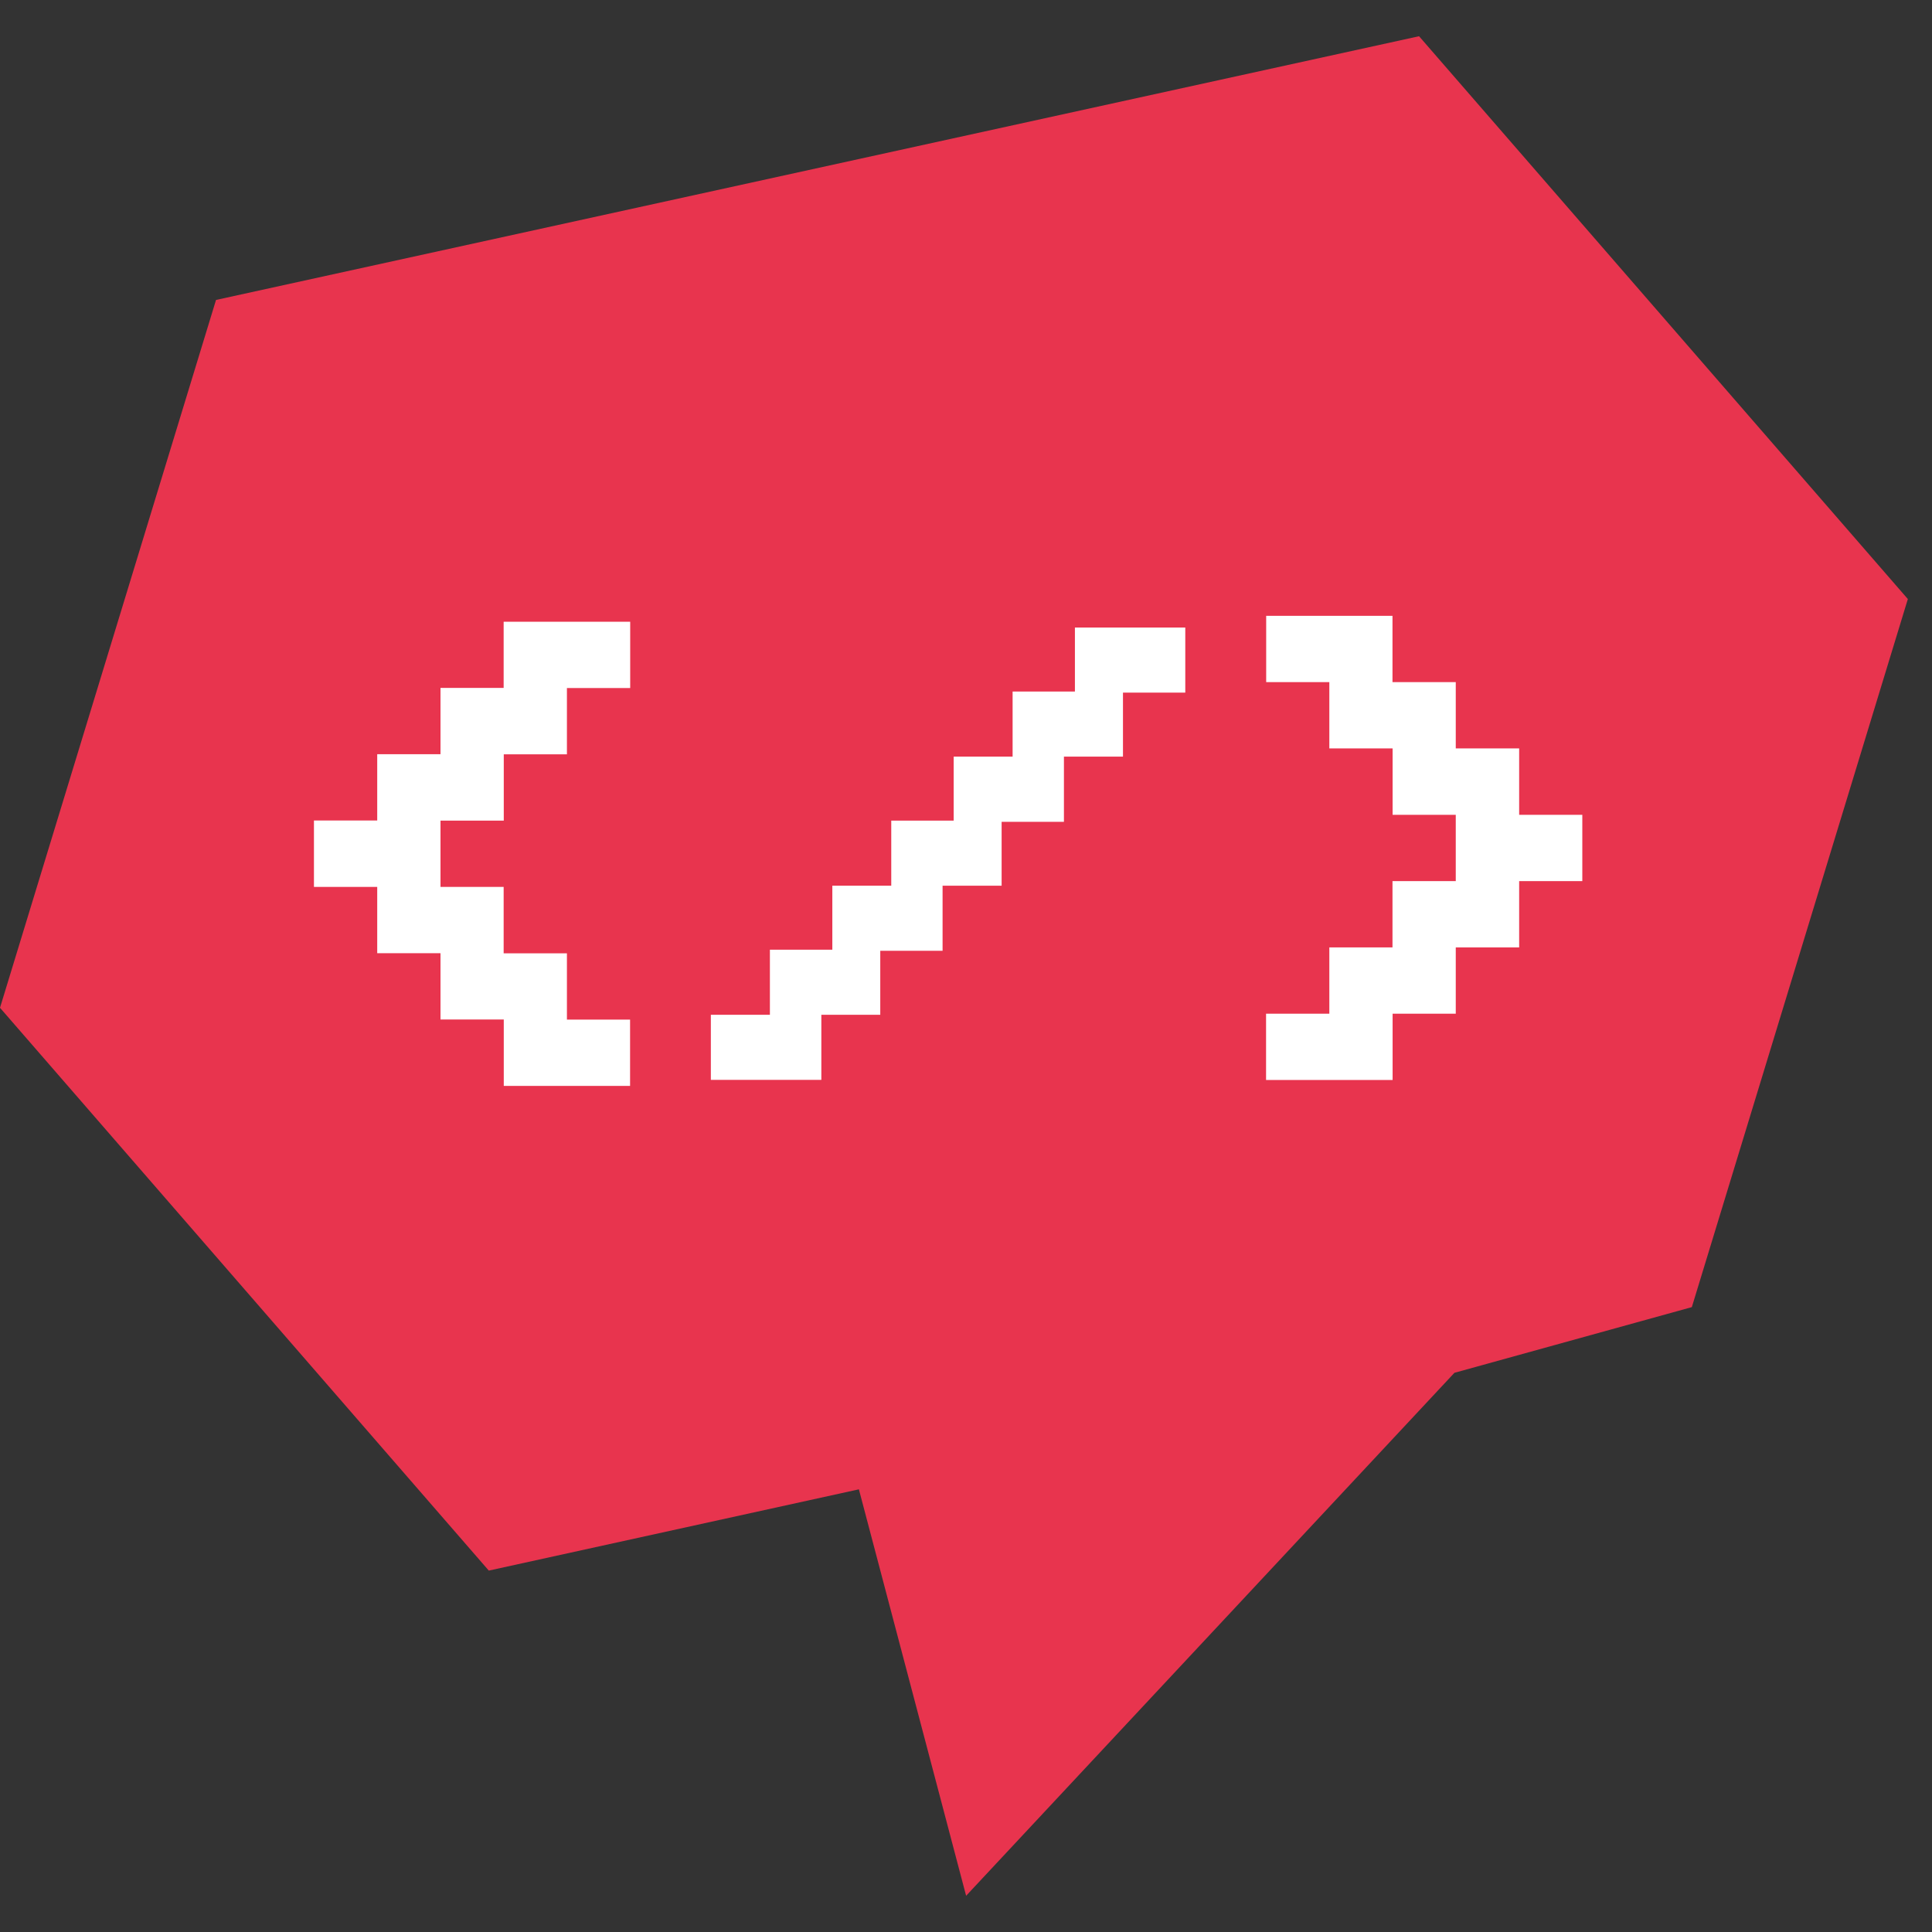 <svg xmlns="http://www.w3.org/2000/svg" width="16" height="16" viewBox="0 0 16 16" fill="none"><rect x="0" y="0" width="16" height="16" fill="#333333" stroke="none"/><g clip-path="url(#clip0_802_44610)"><path d="M11.752 0.3L1.789 2.484L0 8.346L4.048 13.007L7.113 12.334L8.001 15.7L12.045 11.369L14.011 10.825L15.8 4.961L11.752 0.3Z" fill="#E8344E"></path><path d="M11.532 5.1V5.649H12.056V6.198H12.581V6.748H13.104V7.297H12.581V7.846H12.056V8.395H11.533V8.944H10.485V8.395H11.009V7.846H11.532V7.297H12.056V6.748H11.533V6.198H11.009V5.649H10.486V5.1H11.532Z" fill="white"></path><path d="M9.816 5.197H8.902V5.727H8.386V6.266H7.898V6.796H7.381V7.335H6.893V7.865H6.376V8.404H5.887V8.943H6.802V8.404H7.29V7.874H7.806V7.335H8.295V6.806H8.811V6.266H9.3V5.736H9.816V5.197Z" fill="white"></path><path d="M4.172 8.992V8.443H3.648V7.894H3.124V7.345H2.6V6.795H3.124V6.246H3.648V5.697H4.171V5.149H5.219V5.698H4.695V6.247H4.172V6.796H3.648V7.345H4.171V7.895H4.695V8.444H5.218V8.993H4.172V8.992Z" fill="white"></path></g><defs><clipPath id="clip0_802_44610"><rect width="15.8" height="15.8" fill="white" transform="translate(0 0.1)"></rect></clipPath></defs></svg>